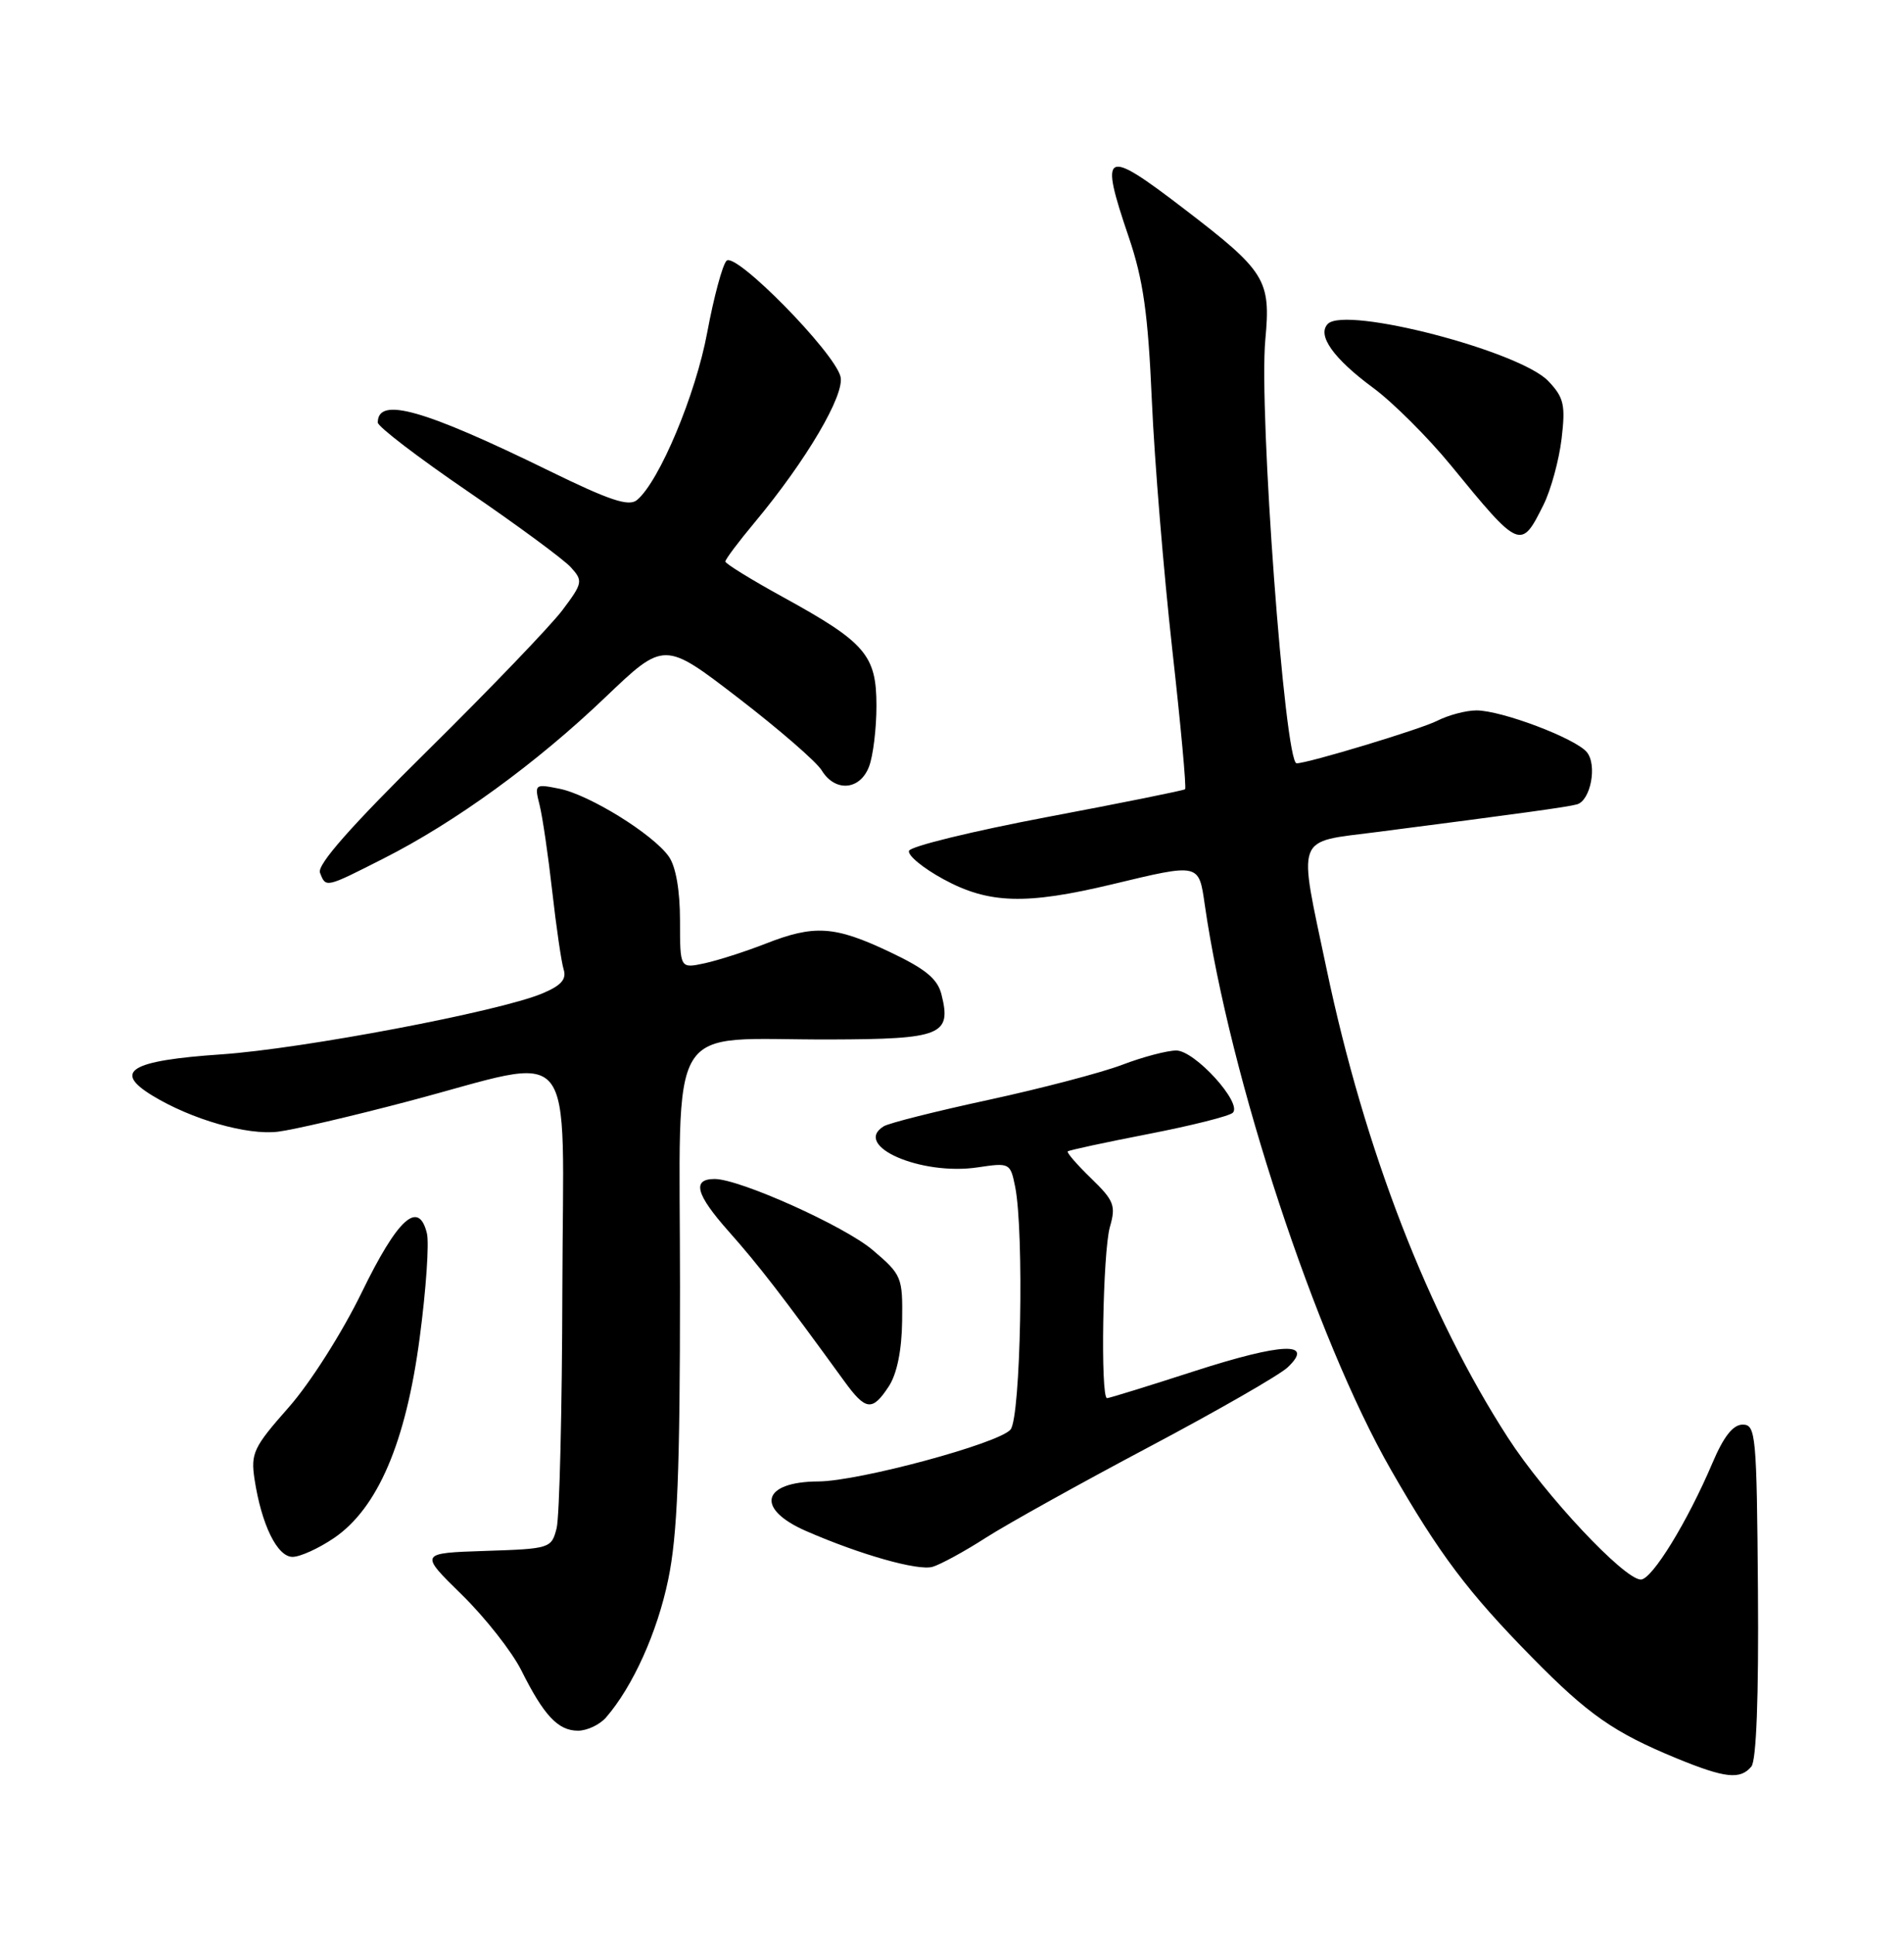 <?xml version="1.0" encoding="UTF-8" standalone="no"?>
<!DOCTYPE svg PUBLIC "-//W3C//DTD SVG 1.1//EN" "http://www.w3.org/Graphics/SVG/1.1/DTD/svg11.dtd" >
<svg xmlns="http://www.w3.org/2000/svg" xmlns:xlink="http://www.w3.org/1999/xlink" version="1.1" viewBox="0 0 252 256">
 <g >
 <path fill="currentColor"
d=" M 231.80 233.74 C 232.46 232.94 232.78 224.53 232.67 210.49 C 232.51 189.82 232.39 188.50 230.65 188.50 C 229.37 188.50 228.13 190.08 226.65 193.57 C 223.35 201.34 218.65 209.00 217.17 209.00 C 214.97 209.00 204.49 197.83 199.60 190.26 C 189.06 173.97 180.60 152.12 175.58 128.23 C 171.78 110.16 171.28 111.51 182.25 110.09 C 201.40 107.62 207.54 106.77 208.72 106.43 C 210.53 105.92 211.42 101.21 210.02 99.52 C 208.50 97.69 198.74 94.00 195.41 94.00 C 194.03 94.00 191.69 94.62 190.20 95.38 C 188.05 96.48 173.11 101.00 171.61 101.00 C 170.04 101.00 166.59 54.30 167.47 44.94 C 168.21 37.02 167.53 35.91 156.71 27.63 C 146.11 19.51 145.47 19.84 149.41 31.42 C 151.31 37.03 151.95 41.50 152.45 53.00 C 152.80 60.98 154.02 75.74 155.14 85.82 C 156.27 95.89 157.04 104.27 156.85 104.43 C 156.66 104.59 148.44 106.25 138.58 108.11 C 128.73 109.98 120.50 111.98 120.31 112.58 C 120.11 113.17 122.16 114.86 124.86 116.33 C 130.86 119.60 135.77 119.74 147.19 117.01 C 158.81 114.22 158.66 114.19 159.46 119.75 C 162.76 142.57 174.15 177.13 184.09 194.47 C 190.49 205.63 194.29 210.68 202.79 219.32 C 210.22 226.88 213.61 229.24 221.89 232.65 C 228.32 235.29 230.33 235.51 231.80 233.74 Z  M 80.21 227.25 C 83.76 223.15 86.99 216.00 88.44 209.00 C 89.66 203.14 90.00 194.68 90.00 170.33 C 90.00 134.03 87.82 137.61 109.89 137.54 C 124.60 137.50 125.96 136.95 124.61 131.60 C 124.09 129.51 122.51 128.21 117.72 125.94 C 110.45 122.50 107.78 122.33 101.29 124.88 C 98.65 125.91 95.04 127.07 93.25 127.46 C 90.00 128.16 90.00 128.16 90.00 121.80 C 90.00 117.83 89.45 114.66 88.53 113.35 C 86.47 110.40 78.00 105.15 74.03 104.36 C 70.78 103.71 70.72 103.75 71.42 106.53 C 71.81 108.10 72.56 113.23 73.09 117.94 C 73.62 122.65 74.30 127.30 74.60 128.27 C 75.01 129.58 74.27 130.41 71.75 131.46 C 66.03 133.85 40.08 138.77 29.29 139.51 C 17.26 140.33 14.90 141.75 20.16 144.96 C 25.34 148.12 32.74 150.25 36.81 149.74 C 38.84 149.49 46.58 147.69 54.00 145.73 C 76.85 139.71 74.51 136.87 74.43 170.50 C 74.40 186.45 74.05 200.72 73.67 202.21 C 72.99 204.87 72.81 204.93 64.24 205.21 C 55.50 205.50 55.50 205.50 61.12 211.00 C 64.21 214.03 67.75 218.53 68.99 221.00 C 71.98 226.99 73.86 229.00 76.50 229.00 C 77.70 229.00 79.37 228.21 80.21 227.25 Z  M 130.49 203.46 C 133.32 201.65 143.03 196.25 152.07 191.46 C 161.11 186.67 169.37 181.93 170.43 180.92 C 174.04 177.49 169.72 177.67 158.10 181.42 C 152.01 183.39 146.80 185.00 146.52 185.00 C 145.63 185.00 145.95 165.65 146.90 162.34 C 147.71 159.53 147.45 158.86 144.42 155.92 C 142.55 154.11 141.16 152.51 141.32 152.35 C 141.47 152.19 146.27 151.16 151.98 150.05 C 157.69 148.94 162.72 147.68 163.17 147.23 C 164.45 145.95 158.14 139.00 155.68 139.00 C 154.48 139.00 151.25 139.85 148.50 140.90 C 145.75 141.94 137.81 144.02 130.85 145.53 C 123.90 147.03 117.64 148.60 116.96 149.03 C 112.78 151.61 121.90 155.59 129.41 154.46 C 133.63 153.83 133.72 153.87 134.36 157.03 C 135.56 163.04 135.10 187.50 133.75 189.15 C 132.25 190.98 113.69 195.99 108.32 196.02 C 100.81 196.05 99.93 199.64 106.71 202.59 C 113.89 205.72 121.50 207.87 123.42 207.32 C 124.48 207.01 127.66 205.28 130.49 203.46 Z  M 44.20 203.51 C 49.99 199.57 53.72 190.87 55.55 176.99 C 56.39 170.67 56.82 164.46 56.50 163.18 C 55.40 158.71 52.64 161.22 47.88 171.00 C 45.27 176.36 41.05 183.00 38.19 186.24 C 33.55 191.49 33.17 192.29 33.69 195.74 C 34.61 201.74 36.69 206.00 38.72 206.00 C 39.72 206.00 42.18 204.88 44.20 203.51 Z  M 117.64 183.43 C 118.71 181.79 119.35 178.68 119.40 174.82 C 119.48 168.97 119.36 168.68 115.49 165.39 C 111.77 162.23 97.90 156.00 94.59 156.00 C 91.55 156.00 92.09 158.03 96.43 162.92 C 100.41 167.40 103.55 171.47 111.74 182.75 C 114.59 186.67 115.45 186.77 117.64 183.43 Z  M 50.77 113.59 C 60.26 108.79 70.99 100.99 80.10 92.28 C 87.91 84.82 87.91 84.82 97.71 92.35 C 103.09 96.49 108.07 100.80 108.76 101.94 C 110.53 104.84 113.83 104.57 115.02 101.43 C 115.56 100.02 116.00 96.40 116.00 93.39 C 116.00 86.68 114.56 85.01 103.66 79.02 C 99.45 76.71 96.00 74.58 96.00 74.30 C 96.00 74.01 97.74 71.69 99.87 69.14 C 106.72 60.93 111.86 52.19 111.24 49.82 C 110.38 46.53 97.35 33.29 96.16 34.50 C 95.62 35.05 94.47 39.33 93.60 44.00 C 92.08 52.21 87.26 63.71 84.31 66.16 C 83.23 67.06 80.70 66.22 72.71 62.31 C 56.01 54.14 50.00 52.45 50.00 55.91 C 50.00 56.45 55.37 60.55 61.93 65.03 C 68.49 69.51 74.62 74.03 75.56 75.07 C 77.18 76.86 77.13 77.15 74.44 80.73 C 72.88 82.80 64.89 91.12 56.69 99.22 C 46.45 109.32 41.95 114.42 42.35 115.47 C 43.13 117.49 43.03 117.52 50.77 113.59 Z  M 204.29 66.79 C 205.27 64.82 206.34 60.89 206.68 58.06 C 207.21 53.59 206.99 52.61 204.95 50.45 C 201.22 46.47 178.13 40.47 175.75 42.85 C 174.27 44.33 176.48 47.44 181.73 51.31 C 184.35 53.24 188.97 57.85 192.00 61.54 C 201.16 72.74 201.30 72.80 204.29 66.79 Z "/>
</g>
</svg>